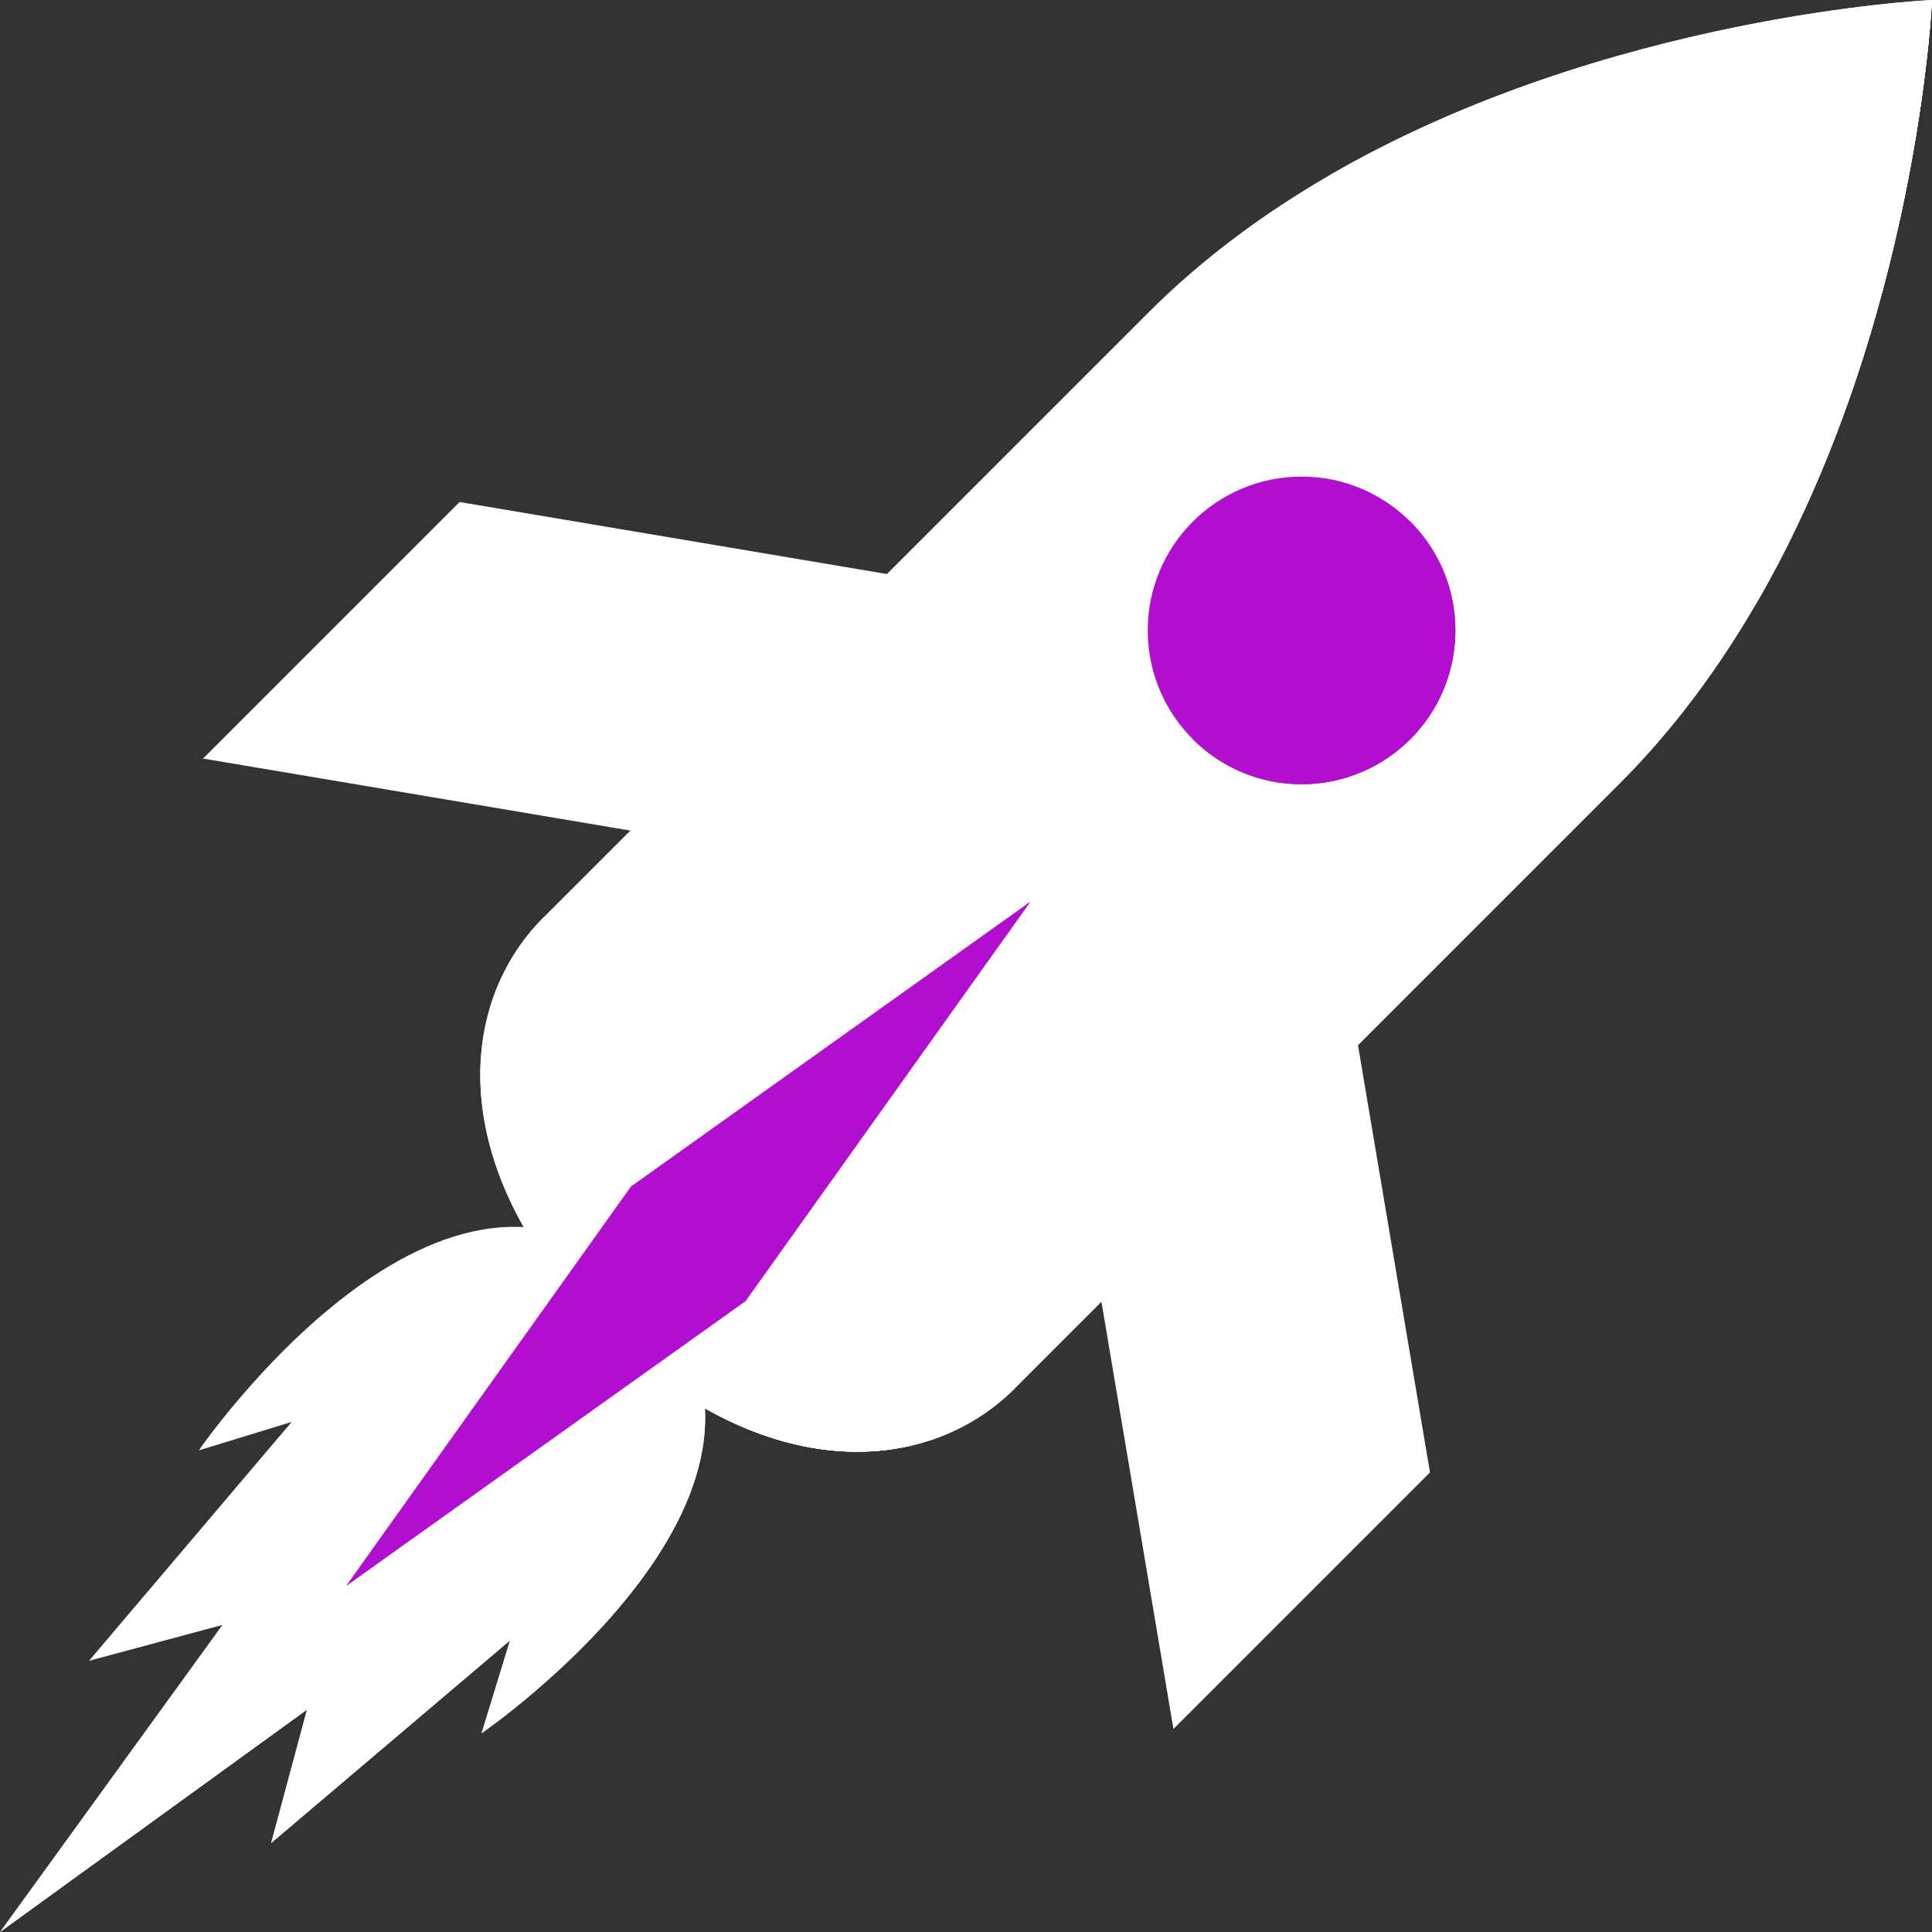 <?xml version="1.0" encoding="iso-8859-1"?>
<!-- Generator: Adobe Illustrator 19.0.0, SVG Export Plug-In . SVG Version: 6.00 Build 0)  -->
<svg version="1.1" id="Layer_1" xmlns="http://www.w3.org/2000/svg" xmlns:xlink="http://www.w3.org/1999/xlink" x="0px" y="0px"
	 viewBox="0 0 512 512" style="enable-background:new 0 0 512 512;" xml:space="preserve">
<rect x="0" y="0" width="512" height="512" fill="#333333" stroke="none"/>
<path style="fill:#fff;" d="M171.181,340.819c-52.5-52.5-118.497,43.543-118.497,43.543l24.597-7.532l-53.691,63.3l35.351-9.502
	L0,511.999l81.371-58.94l-9.502,35.35l63.299-53.691l-7.532,24.597C127.637,459.316,223.681,393.319,171.181,340.819z"/>
<path style="fill:#fff;" d="M171.181,340.819L0,511.999l81.371-58.94l-9.502,35.35l63.299-53.691l-7.532,24.597
	C127.637,459.316,223.681,393.319,171.181,340.819z"/>
<polygon style="fill:#fff;" points="183.216,222.837 53.806,201.025 121.794,133.038 251.204,154.849 "/>
<polygon style="fill:#fff;" points="289.163,328.785 310.975,458.195 378.963,390.207 357.151,260.798 "/>
<path style="fill:#fff;" d="M465.429,159.887C508.154,86.257,512,0.005,512,0.002c0,0-86.254,3.843-159.885,46.57
	c-16.993,9.862-33.312,21.791-47.746,36.225c0,0-135.974,135.974-160.266,160.266c-24.293,24.293-24.9,68.627,15.655,109.182
	c40.555,40.555,84.888,39.947,109.182,15.655c24.292-24.292,160.266-160.266,160.266-160.266
	C443.638,193.199,455.569,176.88,465.429,159.887z"/>
<path style="fill:#fff;" d="M465.429,159.887C508.154,86.257,512,0.005,512,0.002L408.772,103.23L206.521,305.481l-46.763,46.763
	c40.555,40.555,84.888,39.947,109.182,15.655c24.292-24.292,160.266-160.266,160.266-160.266
	C443.638,193.199,455.569,176.88,465.429,159.887z"/>
<path style="fill:#fff;" d="M512,0.002c0,0-86.254,3.843-159.885,46.57l56.657,56.657l56.657,56.657
	C508.154,86.257,512,0.005,512,0.002z"/>
<path style="fill:#fff;" d="M206.52,305.481l-62.418-62.418c-24.293,24.293-24.9,68.627,15.655,109.182
	s84.888,39.947,109.182,15.655L206.52,305.481z"/>
<path style="fill:#fff;" d="M268.938,367.899l-62.418-62.418l-46.763,46.763C200.311,392.799,244.646,392.191,268.938,367.899z"
	/>
<circle style="fill:#b20ecf46;" cx="344.932" cy="167.068" r="40.764"/>
<polygon style="fill:#b20ecf46;" points="273.048,238.951 273.048,238.951 167.215,314.433 91.733,420.267 91.731,420.268 
	197.566,344.786 "/>
<g>
	<polygon style="fill:#b20ecf46;" points="197.566,344.786 273.048,238.951 273.048,238.951 91.733,420.267 91.731,420.268 	"/>
	<path style="fill:#fff;" d="M512,0.001L408.772,103.229l56.657,56.657C508.154,86.257,512,0.005,512,0.001z"/>
</g>
<path style="fill:#b20ecf46;" d="M373.756,195.894c15.919-15.919,15.919-41.729,0-57.649l-57.649,57.649
	C332.025,211.814,357.836,211.814,373.756,195.894z"/>
<g>
</g>
<g>
</g>
<g>
</g>
<g>
</g>
<g>
</g>
<g>
</g>
<g>
</g>
<g>
</g>
<g>
</g>
<g>
</g>
<g>
</g>
<g>
</g>
<g>
</g>
<g>
</g>
<g>
</g>
</svg>